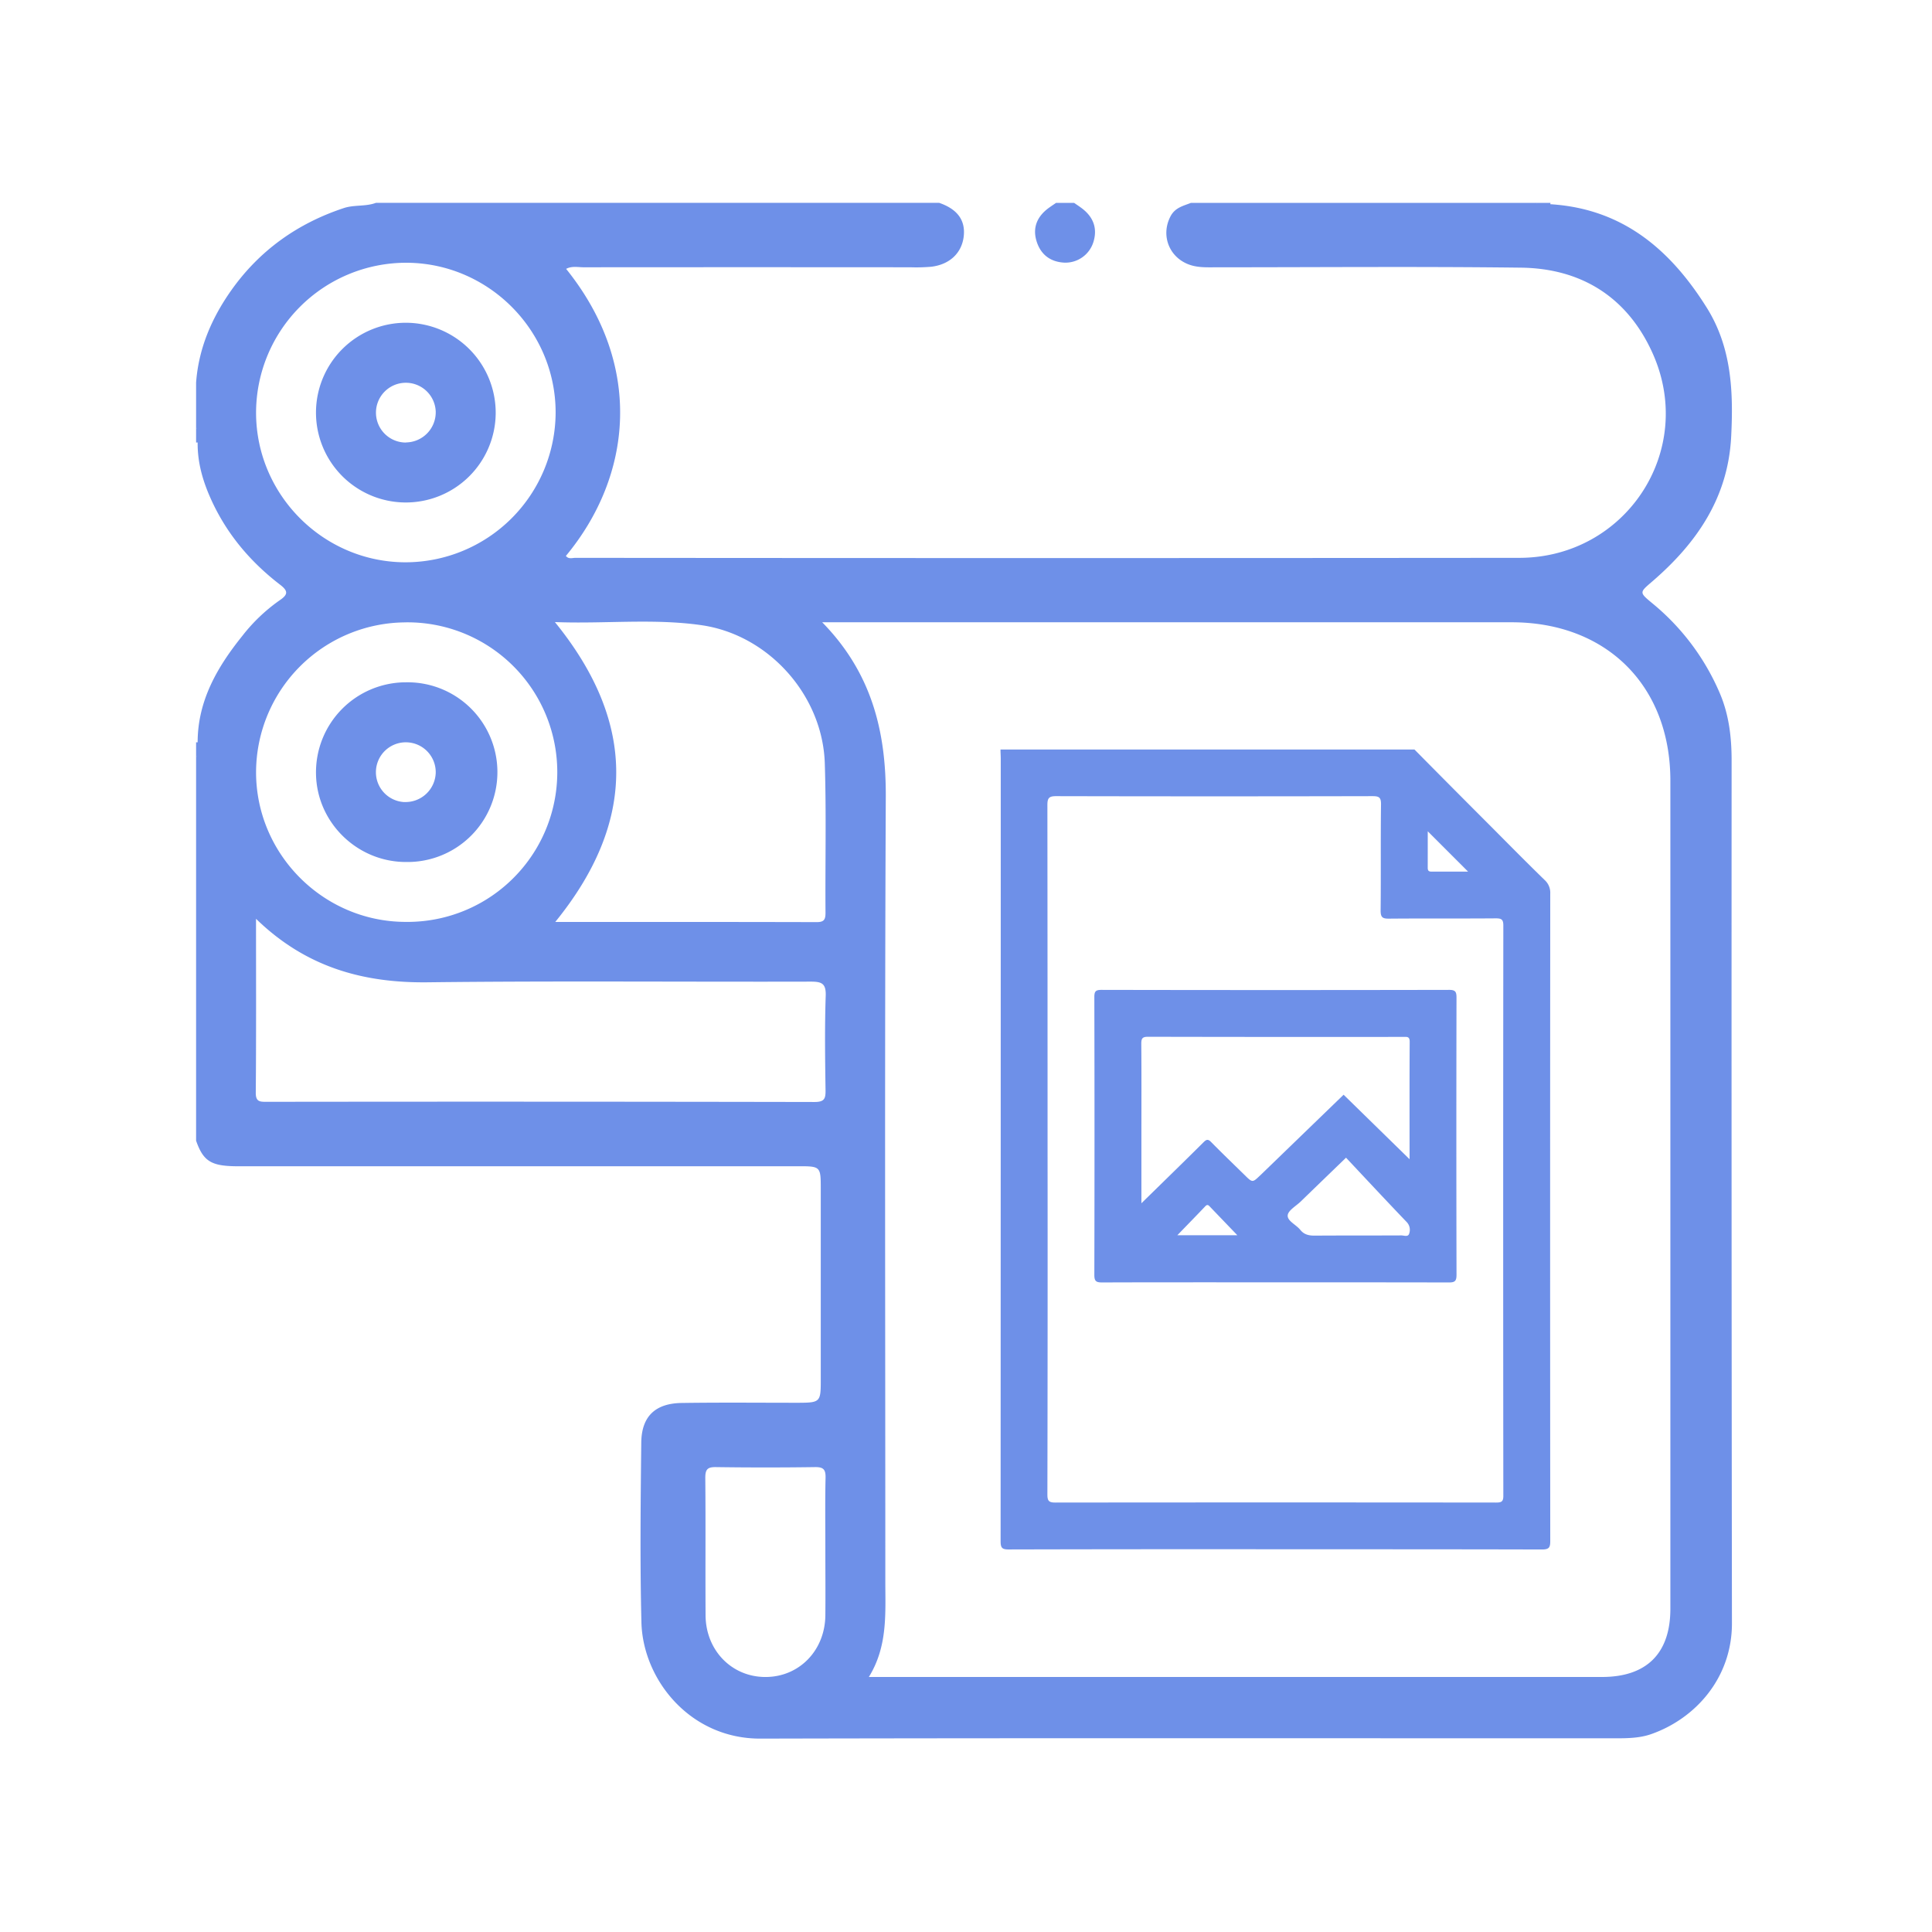 <svg id="SvgjsSvg1043" width="288" height="288" xmlns="http://www.w3.org/2000/svg" version="1.1" xmlns:xlink="http://www.w3.org/1999/xlink" xmlns:svgjs="http://svgjs.com/svgjs"><defs id="SvgjsDefs1044"></defs><g id="SvgjsG1045"><svg xmlns="http://www.w3.org/2000/svg" data-name="Layer 1" viewBox="0 0 1000 1000" width="288" height="288"><path fill="#6e90e8" d="M555.94,105c1.22.84,2.46,1.66,3.66,2.54,6,4.38,8.58,10.17,6.42,17.48a15.16,15.16,0,0,1-15.12,10.92c-7.2-.36-12.18-4.14-14.33-10.94-2.29-7.25.32-13.09,6.39-17.47,1.21-.87,2.45-1.69,3.67-2.53Z" class="color010101 svgShape"></path><path fill="#6e90e8" d="M802.55,105a1.55,1.55,0,0,0,.2,1.37c-2.82.49-5.6.84-8-1.37Z" class="color5f5f5f svgShape"></path><path fill="#6e90e8" d="M102.9 229.25l-.68-.25-.72.07v-7.75C103.89 223.62 103.34 226.45 102.9 229.25zM101.5 384.16a1.65 1.65 0 001.4-.18c.44 2.8 1 5.63-1.4 7.93z" class="color565656 svgShape"></path><path d="M896.28,393.7c0-11.87-1.3-23.61-6.09-34.84a122.09,122.09,0,0,0-35-46.64c-6.74-5.6-6.65-5.53-.13-11.13,23.14-19.9,39.44-43.51,41-75.23,1.17-23.25.23-46-12.63-66.58-18.56-29.65-42.89-50.72-79.53-53.48-3-.38-6.2.85-9.12-.8H616.43c-4,1.6-8.22,2.43-10.59,7-5.45,10.44-.11,22.6,11.63,25.56,4.06,1,8.22.79,12.35.79,52.47,0,104.95-.45,157.42.19,31.91.39,55.66,15.87,68.46,45,22,50.21-14.44,105.15-69.32,105.2q-244.27.22-488.54,0c-1.64,0-3.58.8-4.93-1,34.35-41.4,40.34-98.59.12-148.57,2.94-1.59,6.1-.83,9.12-.83q84.53-.07,169.05,0a89.25,89.25,0,0,0,10.85-.28c9.42-1.13,15.71-7,16.76-15.59,1-8.39-3.18-14.19-12.67-17.47H194.56c-5.36,2-11.2.91-16.61,2.7-24,7.94-43.72,22-58.31,42.66-10.06,14.27-16.86,30-18.14,47.69v23.27c1.62,2.44.43,5.17.8,7.74-.1,10.21,2.57,19.64,6.76,29,8.11,18.11,20.41,32.67,35.95,44.61,4.11,3.16,4.17,5-.07,7.91a89.55,89.55,0,0,0-19.53,18.58c-12.88,16-23.1,33.5-23.11,55.07-.37,2.55.82,5.27-.8,7.69V590.42c3.38,9.72,7.13,12.57,17.4,13.13,3.35.18,6.72.09,10.07.09H413.52c11.08,0,11.3.23,11.31,11.24q0,50,0,100c0,10.75-.47,11.16-11.52,11.19-20.16,0-40.32-.2-60.47.1-13.72.2-20.77,7-20.92,20.51-.34,31-.68,62,.08,93,.73,29.68,25.17,60.31,61.55,60.22,147.56-.35,295.14-.14,442.71-.16,6.19,0,12.51-.1,18.37-2.16,22.89-8,41.86-29.07,41.82-57.37Q896.17,617,896.28,393.7ZM363.07,323.59c34.73,5,62.7,36.22,63.84,71.45.83,25.79.18,51.64.37,77.45,0,3.64-.87,4.81-4.68,4.8-44.92-.13-89.85-.08-135.21-.08,42-51.67,42.23-103.07-.18-155.23C312.76,323,338,320,363.07,323.59Zm-230.53-110A77.73,77.73,0,0,1,210.39,136c42.46.14,77.17,35,77.2,77.45a77.77,77.77,0,0,1-77.85,77.59C167.29,290.93,132.56,256.07,132.54,213.61Zm77.72,108.53a77.53,77.53,0,1,1-.4,155.05c-42.45-.1-77.25-34.9-77.32-77.35A77.73,77.73,0,0,1,210.26,322.14ZM427.31,764.91c-.29,12.39-.1,24.79-.11,37.19,0,11.36.11,22.73,0,34.09-.22,18.18-13.6,31.82-31,31.82s-30.85-13.7-31-31.86c-.14-23.76.08-47.52-.14-71.28,0-4.43,1.24-5.57,5.57-5.5q25.58.36,51.14,0C426.16,759.3,427.41,760.53,427.31,764.91Zm.08-249.49c-.55,16.26-.33,32.55-.09,48.82.07,4.41-.57,6.16-5.72,6.15q-141.82-.27-283.65-.09c-3.42,0-5.58,0-5.54-4.73.25-29.41.13-58.83.13-90,25.62,24.93,55.18,33.26,88.73,32.87,66.12-.78,132.26-.17,198.4-.35C425.3,508.09,427.61,509,427.39,515.42ZM829.19,868H449.72c9.81-15.87,8.52-32.76,8.52-49.47,0-135.41-.37-270.81.24-406.22.15-34-7.44-64.23-32.91-90.22h8.72q174.06,0,348.11,0c49.18,0,82.17,32.89,82.18,81.94q0,214.35,0,428.69C864.58,855.79,852.3,868,829.19,868Z" fill="#6e90e8" class="color000 svgShape"></path><path d="M210.25 167.06a46.51 46.51 0 1046.32 47.07A46.58 46.58 0 00210.25 167.06zm-.08 62a15.47 15.47 0 1115.36-16A15.6 15.6 0 01210.17 229zM209.69 353.16a46.59 46.59 0 00-46.13 47.25c.3 25.31 21.41 45.92 46.87 45.76a46.51 46.51 0 10-.74-93zm-.3 62A15.48 15.48 0 11225.53 400 15.64 15.64 0 01209.39 415.13zM802.41 462.46a8.85 8.85 0 00-2.94-7c-9.25-9-18.35-18.23-27.47-27.4q-20-20-39.87-40.11H517.86c0 1.62.13 3.23.13 4.84q0 202.52-.07 405c0 3.33.73 4.21 4.13 4.2q73-.18 145.93-.09c43.38 0 86.77 0 130.15.11 3.74 0 4.29-1.09 4.28-4.47Q802.28 630 802.41 462.46zM739 430.27l20.87 20.87c-6.33 0-12.71 0-19.08 0-1.43 0-1.81-.68-1.8-2C739 442.92 739 436.65 739 430.27zm35.31 347.45q-114-.12-228 0c-3.33 0-4.18-.76-4.18-4.15q.18-89.33.09-178.64 0-89.12-.09-178.24c0-3.62.82-4.61 4.55-4.6q81.84.19 163.69 0c3.37 0 4.48.56 4.44 4.27-.24 18.32 0 36.64-.2 55 0 3.44 1 4.16 4.26 4.13 18.46-.16 36.92 0 55.37-.15 2.9 0 3.88.54 3.88 3.71q-.15 147.51 0 295C778.17 777.29 777.16 777.72 774.31 777.72z" fill="#6e90e8" class="color000 svgShape"></path><path d="M753.88,516.45c0-2.93-.4-4.1-3.82-4.09q-89.91.18-179.82,0c-2.93,0-3.82.56-3.81,3.69q.17,71.92,0,143.86c0,3.32,1,3.89,4.05,3.88,29.9-.1,59.8-.06,89.7-.06s59.81,0,89.71.07c3.09,0,4-.67,4-3.92Q753.73,588.17,753.88,516.45ZM609.4,639.35c4.9-5.08,9.72-10,14.47-15,1.14-1.21,1.77-.42,2.52.37l14.06,14.64Zm42.88-31c-4,3.86-4,3.85-8.08-.17-5.77-5.66-11.61-11.25-17.26-17-1.63-1.67-2.45-1.49-4,.06-10.4,10.34-20.92,20.57-32.15,31.57V587.53c0-15.76.07-31.52-.06-47.27,0-2.73.52-3.63,3.46-3.63q66.08.15,132.14.07c1.75,0,3.34-.38,3.32,2.49-.12,19.92-.06,39.84-.06,60.82l-34.14-33.38C680.93,580.66,666.61,594.53,652.28,608.38Zm77.12,30.1c-.51,2-2.75.95-4.18,1-15,.08-29.9,0-44.85.11-3,0-5.41-.57-7.36-3-2.13-2.67-6.75-4.59-6.5-7.5.22-2.56,4.3-4.8,6.72-7.14,7.33-7.11,14.68-14.2,23.47-22.7,10.53,11.22,20.9,22.36,31.43,33.34A5.81,5.81,0,0,1,729.4,638.48Z" fill="#6e90e8" class="color000 svgShape"></path></svg></g></svg>